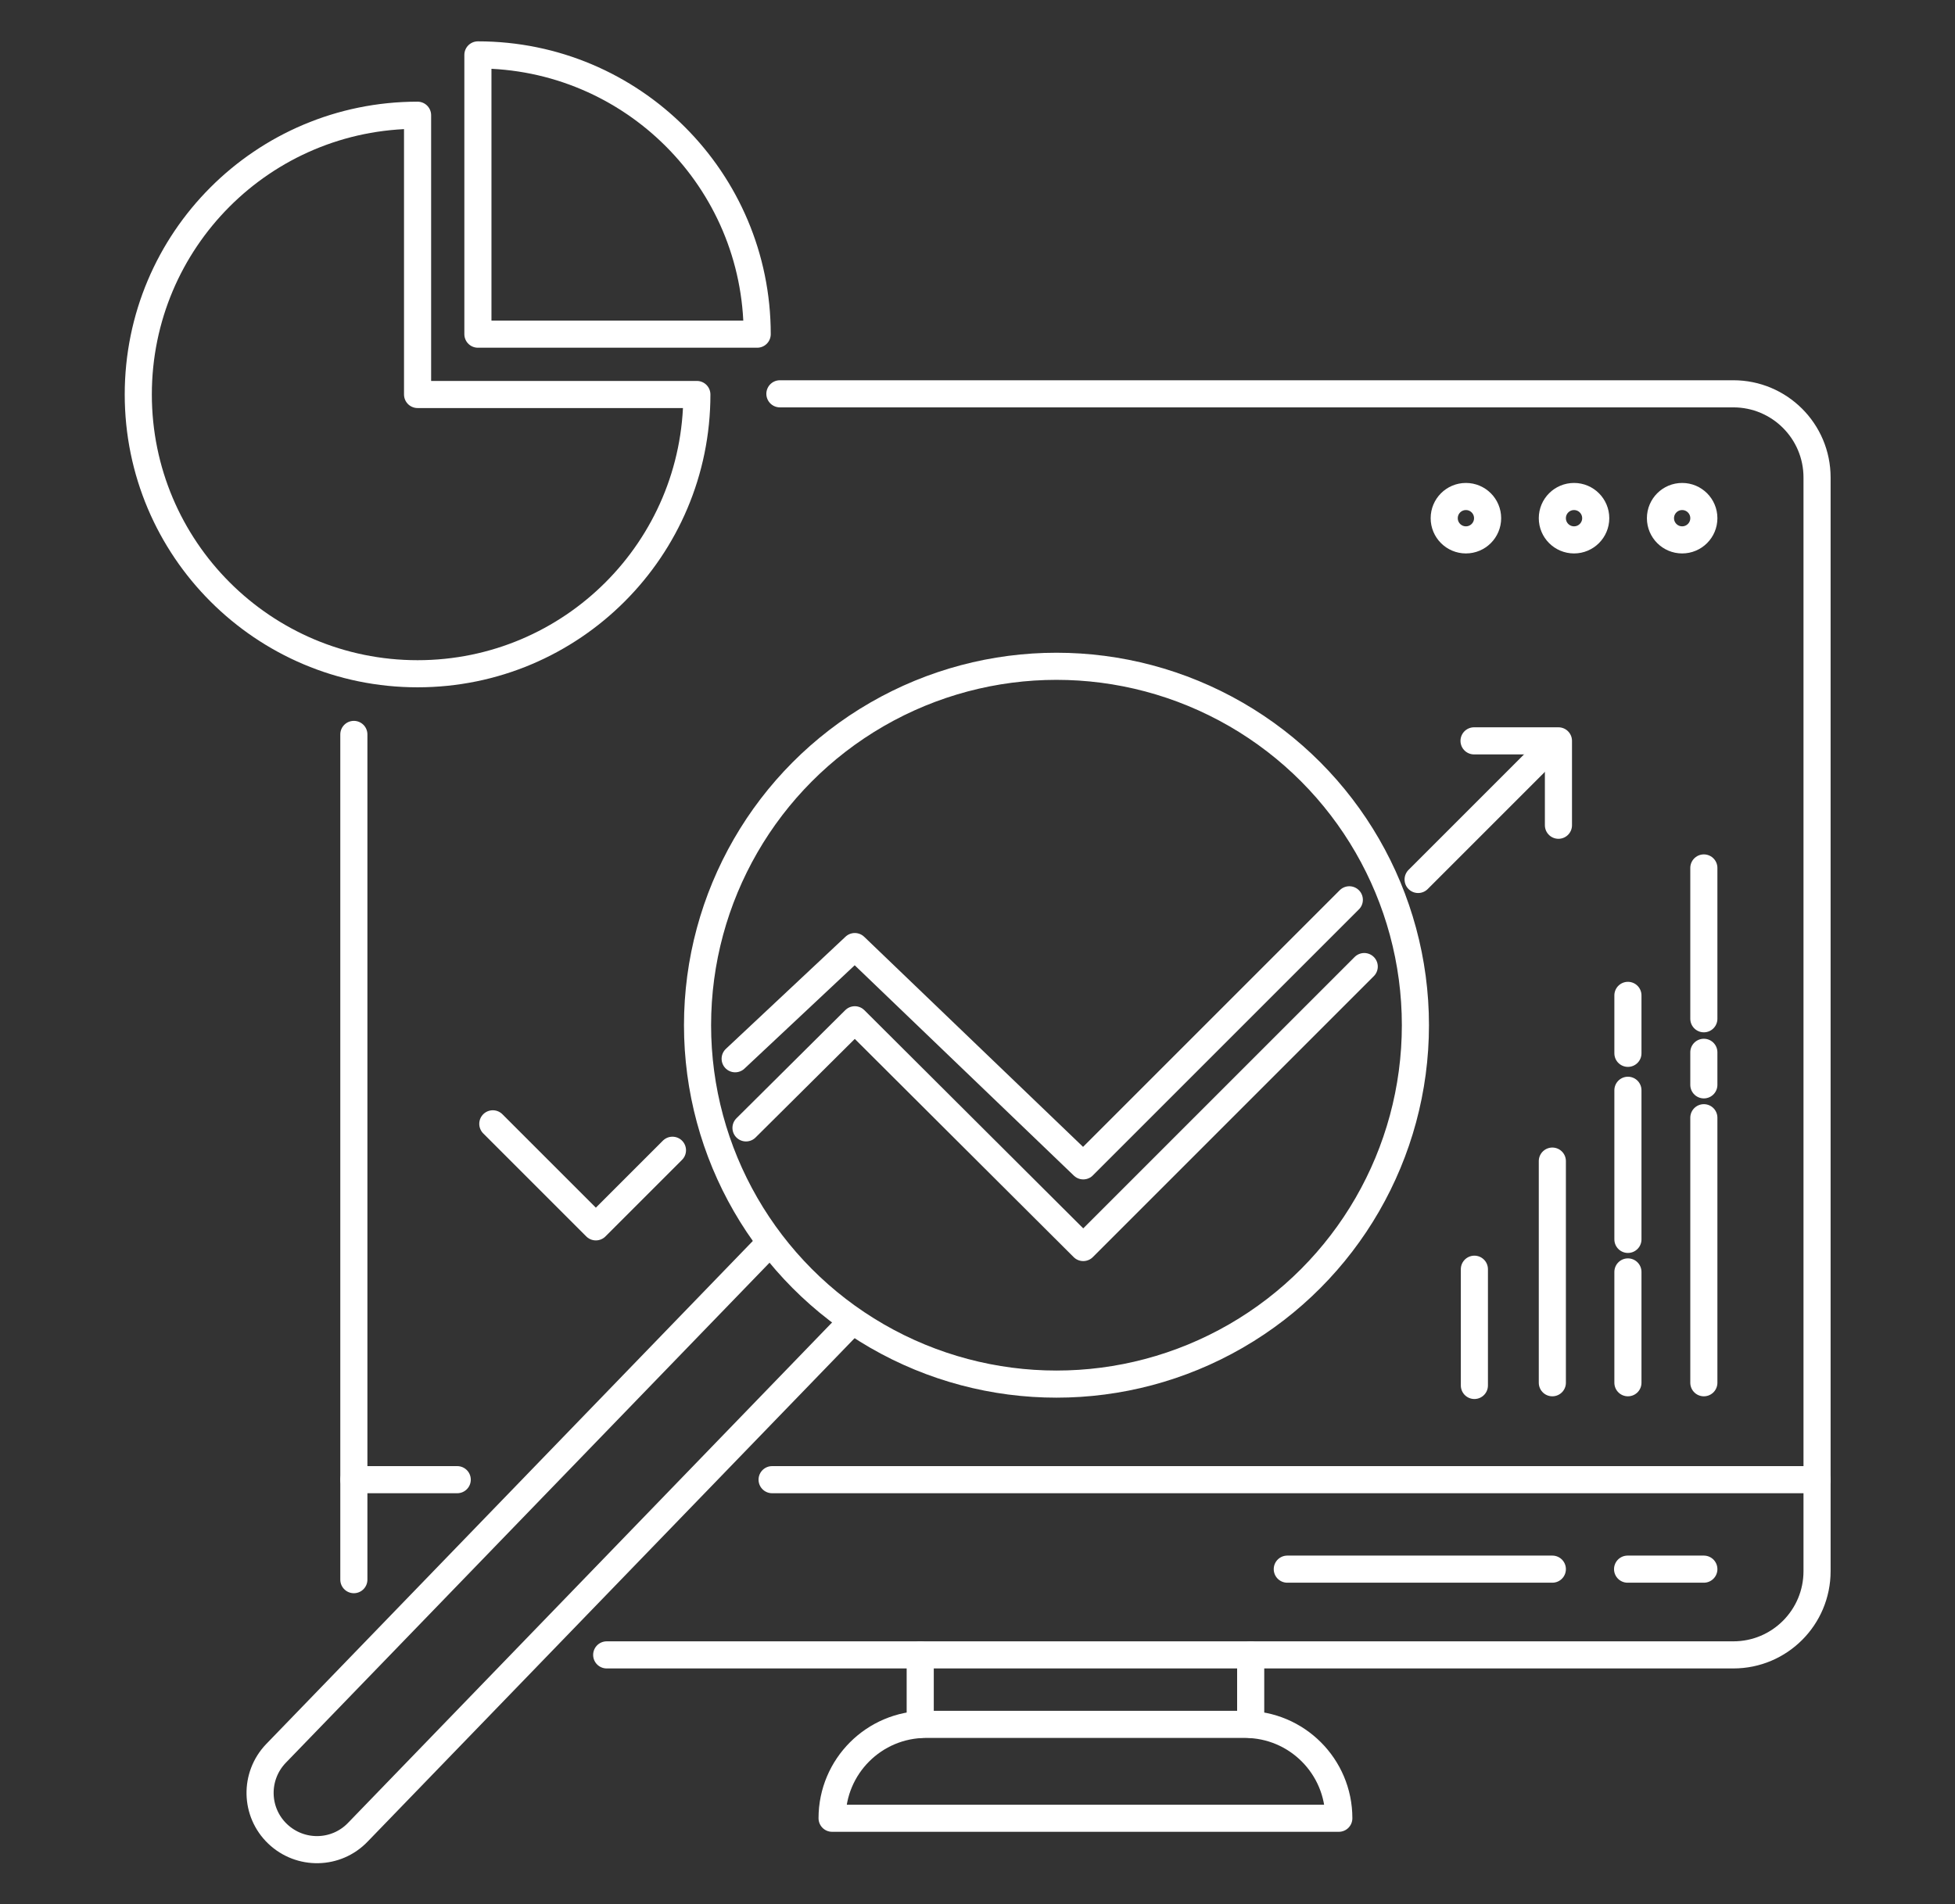 <?xml version="1.0" encoding="utf-8"?>
<!-- Generator: Adobe Illustrator 25.4.1, SVG Export Plug-In . SVG Version: 6.00 Build 0)  -->
<svg version="1.1" id="Ebene_1" xmlns="http://www.w3.org/2000/svg" xmlns:xlink="http://www.w3.org/1999/xlink" x="0px" y="0px"
	 viewBox="0 0 576.8 561.9" style="enable-background:new 0 0 576.8 561.9;" xml:space="preserve">
<rect x="0" y="0" width="576.8" height="561.9" fill="#333333" stroke="none"/>
<style type="text/css">
	.st0{fill:none;stroke:#FFFFFF;stroke-width:8;stroke-linecap:round;stroke-linejoin:round;stroke-miterlimit:10;}
</style>
<g>
	<g>
		<path class="st0" d="M205.6,116.4c0,45.5-36.9,82.4-82.4,82.4s-82.4-36.9-82.4-82.4S77.6,34,123.2,34v82.4H205.6z"/>
		<path class="st0" d="M223.4,98.6H141V16.2C186.5,16.2,223.4,53.1,223.4,98.6z"/>
	</g>
	<g>
		<path class="st0" d="M104.4,466.1V216.7"/>
		<path class="st0" d="M230.1,116.2h281.3c13.6,0,24.7,11,24.7,24.7v322.7c0,13.6-11,24.7-24.7,24.7H179"/>
		<line class="st0" x1="227.8" y1="436.6" x2="536.1" y2="436.6"/>
		<line class="st0" x1="104.4" y1="436.6" x2="134.9" y2="436.6"/>
		<g>
			<circle class="st0" cx="432.5" cy="152.9" r="6.4"/>
			<circle class="st0" cx="464.4" cy="152.9" r="6.4"/>
			<circle class="st0" cx="496.3" cy="152.9" r="6.4"/>
		</g>
		<line class="st0" x1="458" y1="408" x2="458" y2="342.6"/>
		<line class="st0" x1="480.3" y1="408" x2="480.3" y2="375.3"/>
		<line class="st0" x1="480.3" y1="365.7" x2="480.3" y2="321.7"/>
		<line class="st0" x1="480.3" y1="310.8" x2="480.3" y2="293.7"/>
		<line class="st0" x1="435" y1="408.8" x2="435" y2="374.5"/>
		<line class="st0" x1="502.7" y1="408" x2="502.7" y2="329.8"/>
		<line class="st0" x1="502.7" y1="300.6" x2="502.7" y2="256.1"/>
		<line class="st0" x1="502.7" y1="320.1" x2="502.7" y2="310.5"/>
		<line class="st0" x1="379.8" y1="463" x2="458" y2="463"/>
		<line class="st0" x1="480.2" y1="463" x2="502.7" y2="463"/>
	</g>
	<g>
		<line class="st0" x1="369" y1="488.3" x2="369" y2="508.8"/>
		<line class="st0" x1="271.5" y1="508.8" x2="271.5" y2="488.3"/>
	</g>
	<path class="st0" d="M273.2,508.8h94.1c15.3,0,27.7,12.4,27.7,27.7l0,0H245.5l0,0C245.5,521.2,257.9,508.8,273.2,508.8z"/>
	<polyline class="st0" points="145.4,331.6 175.8,362 198.4,339.4 	"/>
	<polyline class="st0" points="216.9,312.4 252.2,279.3 319.6,344 398.1,265.5 	"/>
	<polyline class="st0" points="220.1,332.8 252.2,300.9 319.6,368.1 402.5,285.2 	"/>
	<g>
		<line class="st0" x1="418.4" y1="259.5" x2="455.1" y2="222.8"/>
		<polyline class="st0" points="434.9,218.6 459.8,218.6 459.8,243.5 		"/>
	</g>
	<g>
		<circle class="st0" cx="311.7" cy="302.5" r="105.9"/>
		<path class="st0" d="M250.2,391.1L105.6,540.6c-6.4,6.7-17,6.9-23.7,0.5h0c-6.7-6.4-6.9-17-0.5-23.7l144.6-149.5"/>
	</g>
</g>
</svg>
